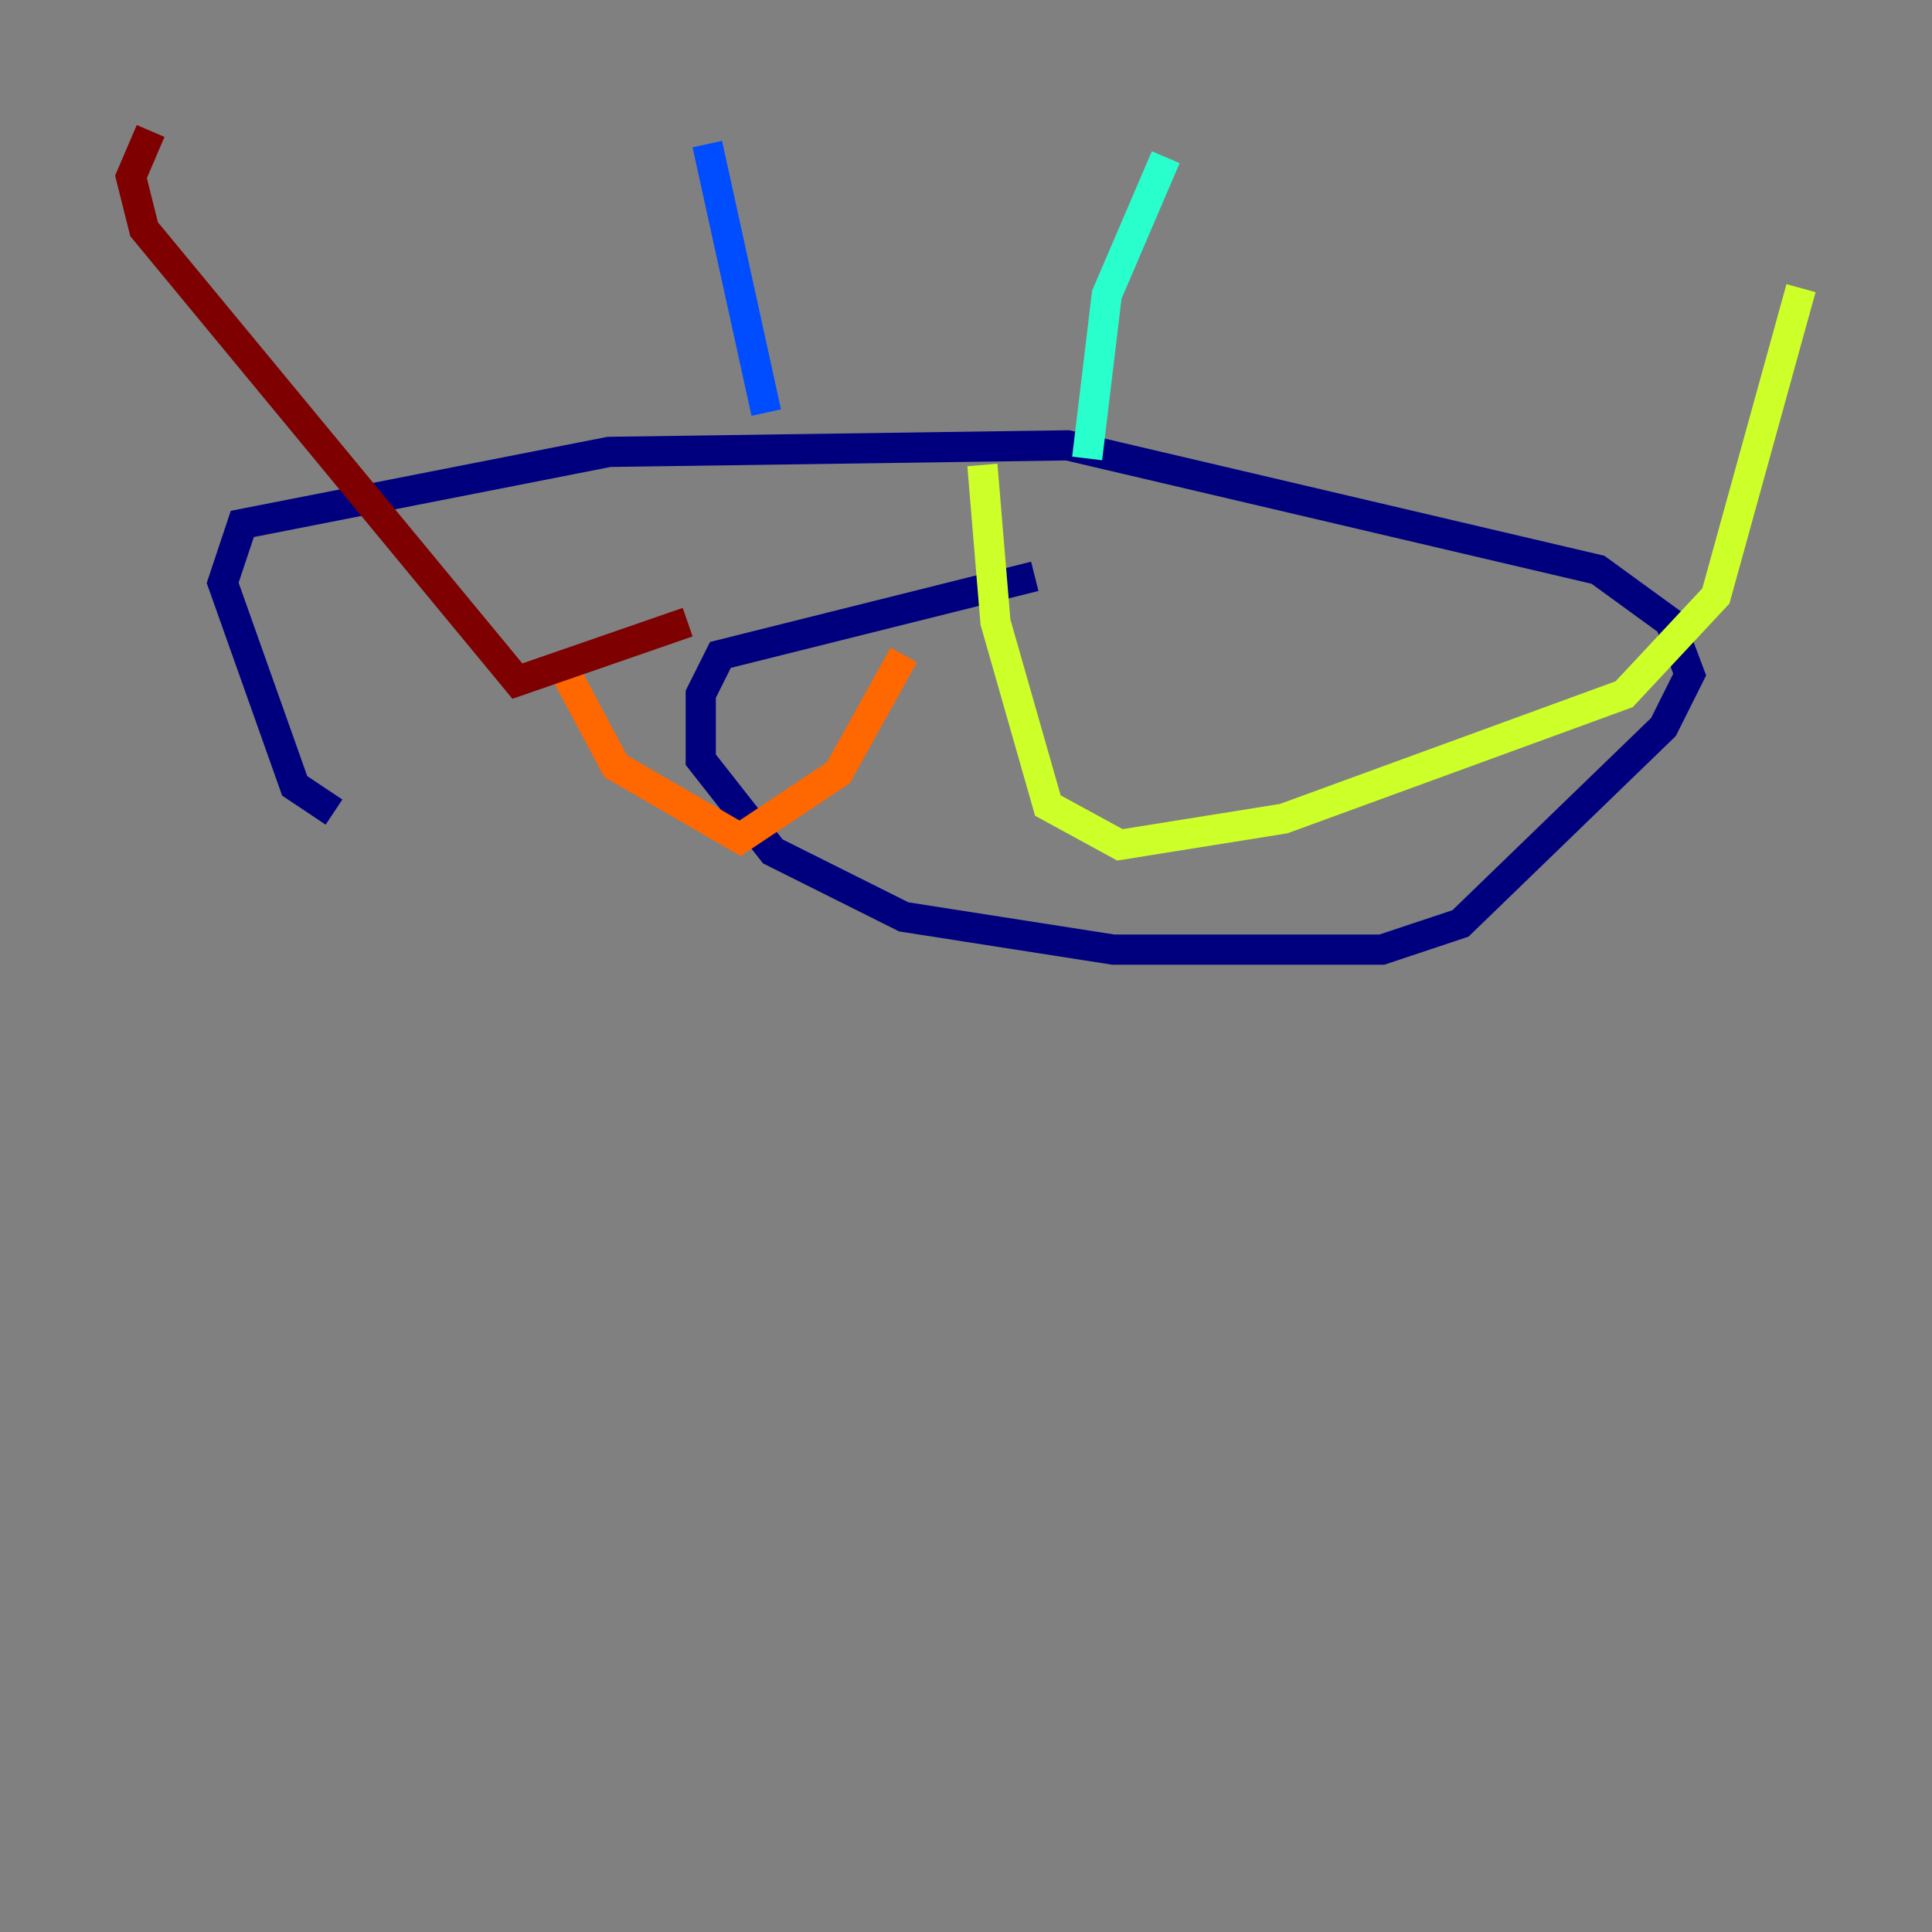 <?xml version="1.0" encoding="utf-8" ?>
<svg baseProfile="tiny" height="128" version="1.2" viewBox="0,0,128,128" width="128" xmlns="http://www.w3.org/2000/svg" xmlns:ev="http://www.w3.org/2001/xml-events" xmlns:xlink="http://www.w3.org/1999/xlink"><rect x="0" y="0" width="128" height="128" fill="#808080" stroke="none"/><defs /><polyline fill="none" points="68.556,38.183 47.729,43.39 46.427,45.993 46.427,50.332 51.2,56.407 59.878,60.746 73.763,62.915 91.552,62.915 96.759,61.18 110.21,48.163 111.946,44.691 110.644,41.22 105.871,37.749 70.725,29.505 40.352,29.939 16.054,34.712 14.752,38.617 19.525,52.068 22.129,53.803" stroke="#00007f" stroke-width="2" /><polyline fill="none" points="46.861,9.546 50.766,27.336" stroke="#004cff" stroke-width="2" /><polyline fill="none" points="77.234,10.414 73.329,19.525 72.027,30.373" stroke="#29ffcd" stroke-width="2" /><polyline fill="none" points="65.085,30.807 65.953,41.22 69.424,53.37 74.197,55.973 85.044,54.237 107.607,45.993 113.681,39.485 119.322,19.091" stroke="#cdff29" stroke-width="2" /><polyline fill="none" points="59.878,43.39 55.539,51.2 49.031,55.539 40.786,50.766 37.315,44.258" stroke="#ff6700" stroke-width="2" /><polyline fill="none" points="45.559,41.22 34.278,45.125 9.546,15.186 8.678,11.715 9.98,8.678" stroke="#7f0000" stroke-width="2" /></svg>